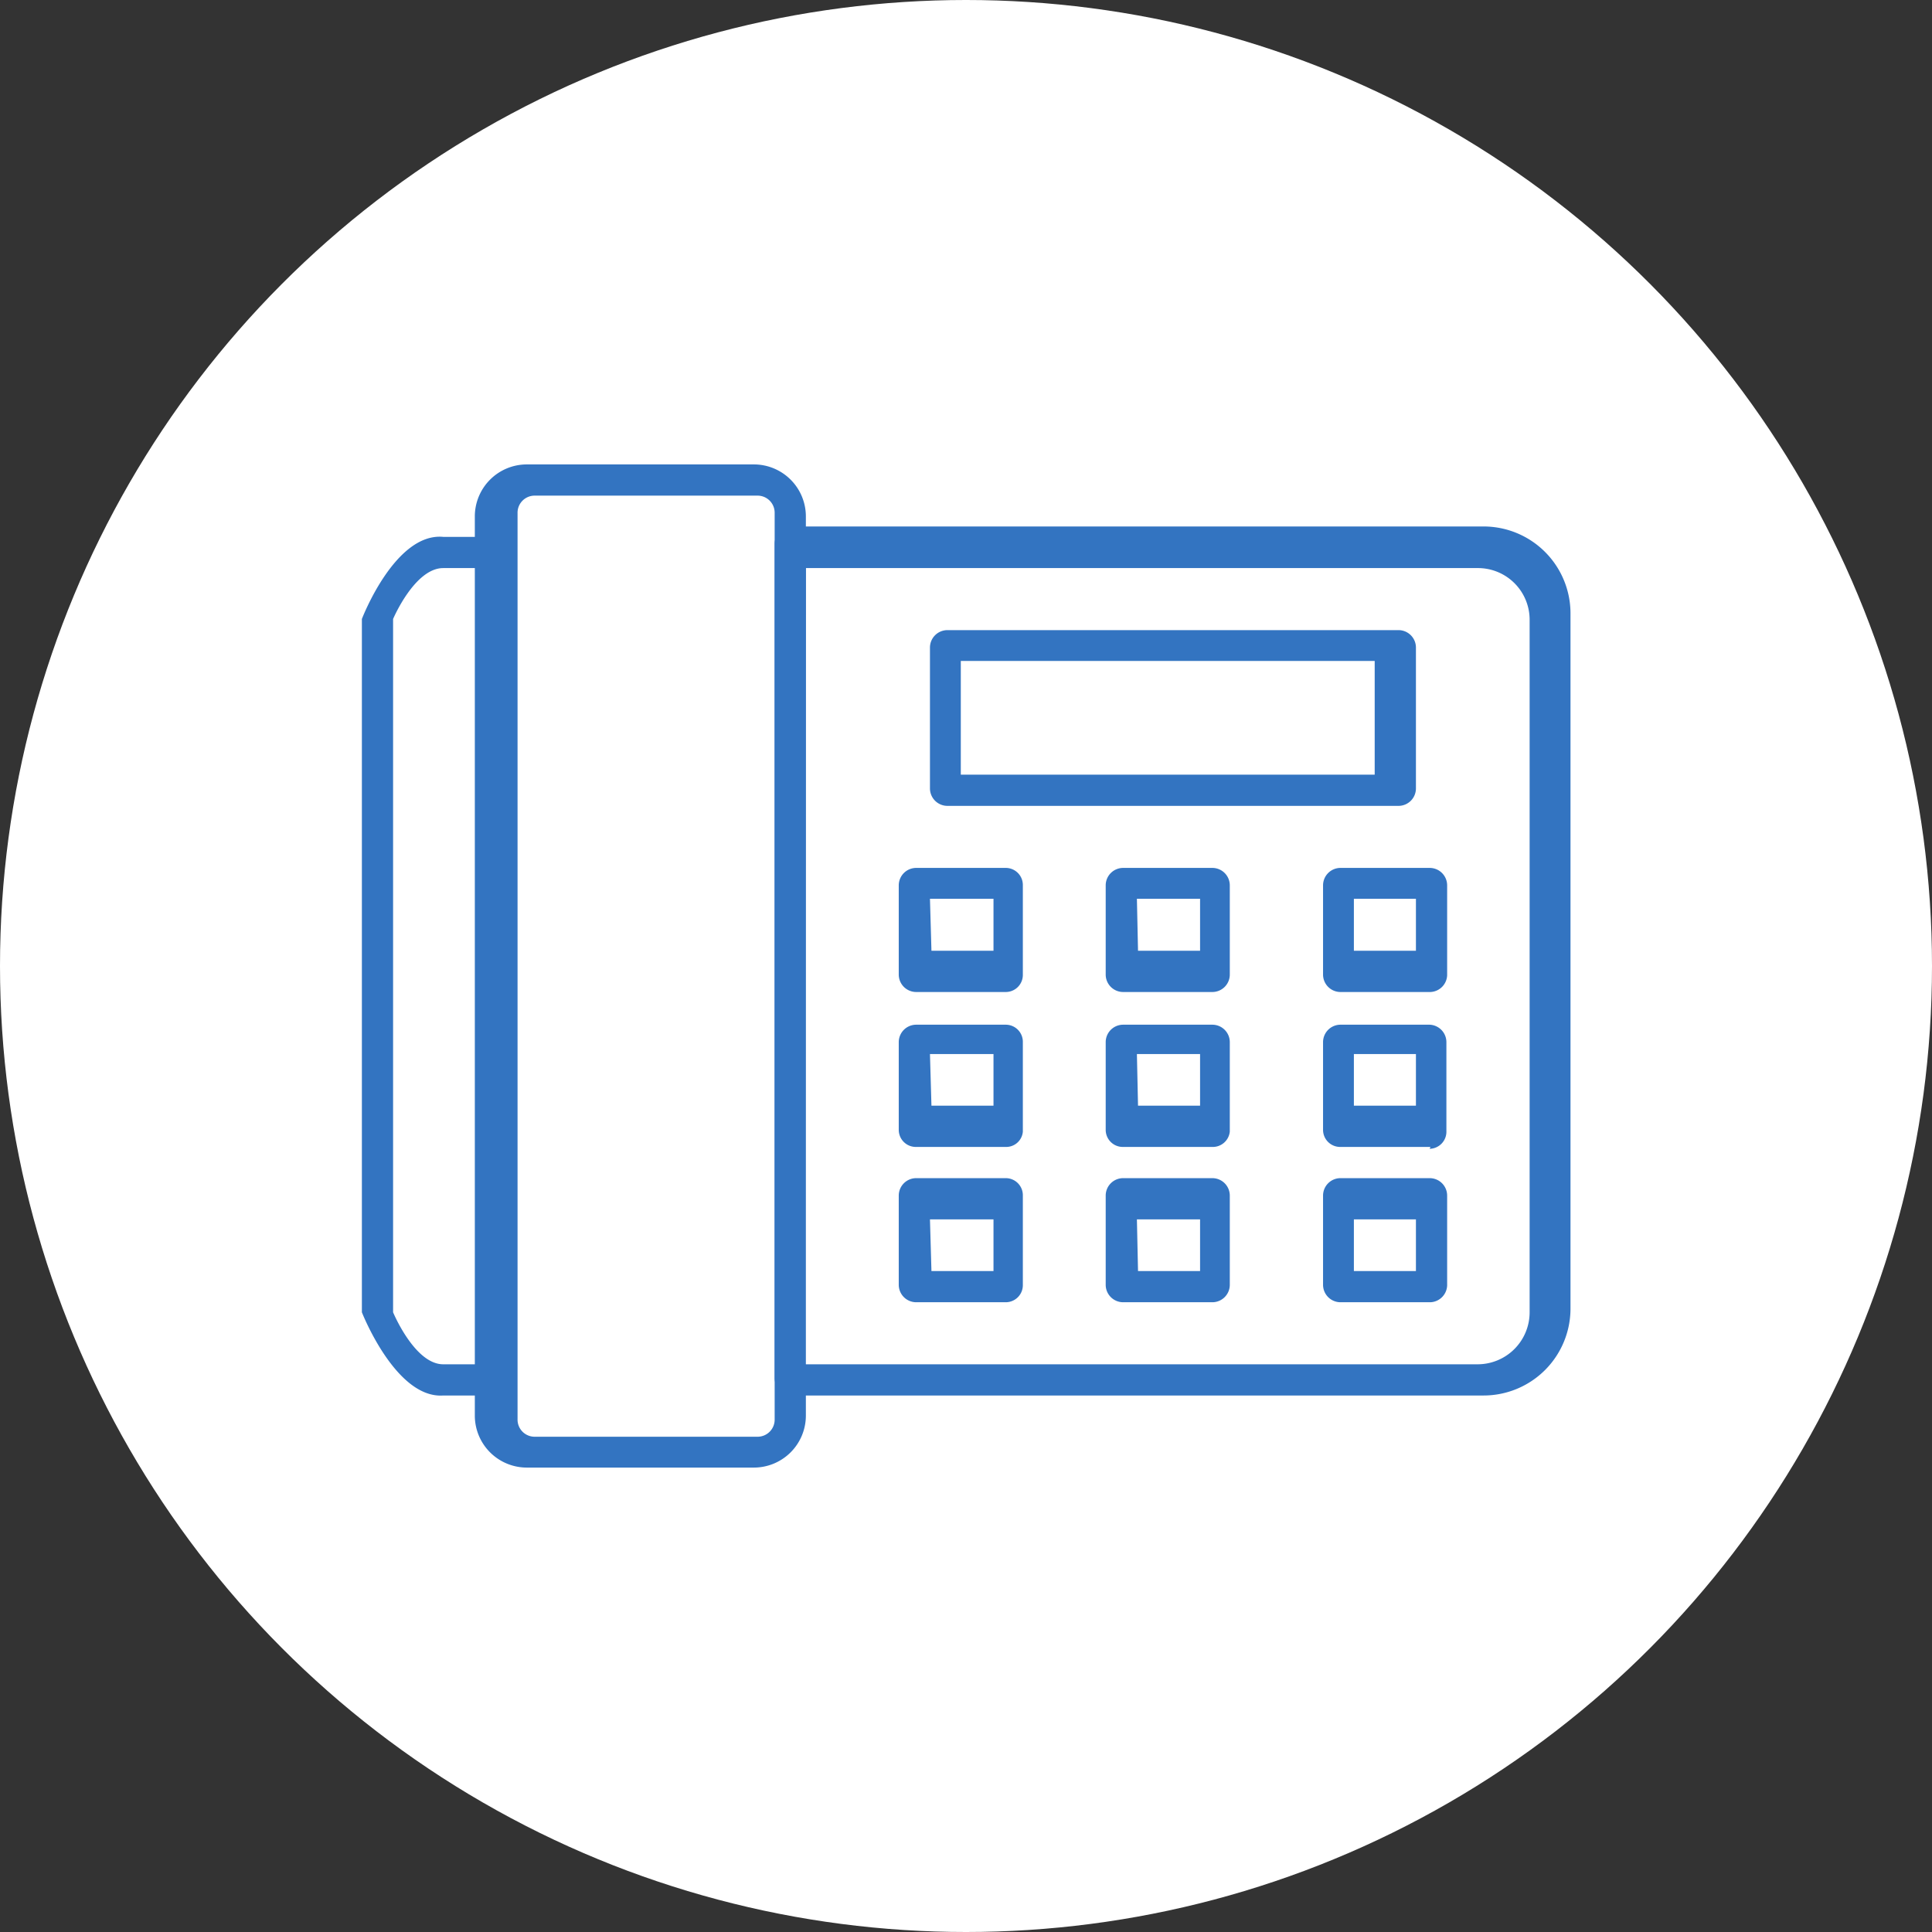 <svg id="Layer_1" data-name="Layer 1" xmlns="http://www.w3.org/2000/svg" viewBox="0 0 52 52"><rect x="0" y="0" width="52" height="52" fill="#333333" stroke="none"/><defs><style>.cls-1{fill:#fff;}.cls-2{fill:#3374c1;}</style></defs><circle class="cls-1" cx="26" cy="26" r="26"/><path class="cls-2" d="M53.38,101.51H52c-1.28.09-2.19-2.24-2.19-2.24V80.61S50.7,78.28,52,78.4h1.4a.33.33,0,0,1,.47.34.52.52,0,0,1-.47.5H52c-.77,0-1.35,1.37-1.35,1.37V99.27s.58,1.4,1.35,1.4h1.4a.47.47,0,0,1,.47.47A.36.36,0,0,1,53.38,101.51Z" transform="translate(-40.07 -63.95)"/><path class="cls-2" d="M80,101.51H61.39a.47.47,0,0,1-.47-.47V78.59a.47.47,0,0,1,.47-.47H80a2.34,2.34,0,0,1,2.34,2.34V99.17A2.34,2.34,0,0,1,80,101.51Zm-18.26-.84H79.84a1.4,1.4,0,0,0,1.4-1.4V80.64a1.39,1.39,0,0,0-1.4-1.4H61.76Z" transform="translate(-40.07 -63.95)"/><path class="cls-2" d="M60.35,103.45H54.26a1.4,1.4,0,0,1-1.41-1.39h0V77.85a1.4,1.4,0,0,1,1.4-1.4h6.11a1.4,1.4,0,0,1,1.4,1.4v24.21a1.4,1.4,0,0,1-1.41,1.39ZM54,77.76v24.39a.46.46,0,0,0,.46.47h6a.46.46,0,0,0,.46-.47V77.76a.46.46,0,0,0-.46-.47h-6A.46.46,0,0,0,54,77.76Z" transform="translate(-40.07 -63.95)"/><path class="cls-2" d="M77.72,85.64H65.57a.47.47,0,0,1-.47-.47v-3.8a.47.47,0,0,1,.47-.46H77.72a.47.47,0,0,1,.46.46v3.8A.47.47,0,0,1,77.72,85.64ZM65.93,84.8H77.07V81.74H65.93Z" transform="translate(-40.07 -63.95)"/><path class="cls-2" d="M78.57,90.65H76.14a.47.47,0,0,1-.46-.47v-2.4a.47.47,0,0,1,.46-.47h2.41a.47.47,0,0,1,.47.47v2.38a.47.47,0,0,1-.45.49Zm-2.06-1.11h1.67v-1.4H76.51Z" transform="translate(-40.07 -63.95)"/><path class="cls-2" d="M72.7,90.65H70.3a.47.47,0,0,1-.47-.47v-2.4a.47.47,0,0,1,.47-.47h2.4a.47.47,0,0,1,.47.47v2.4A.47.47,0,0,1,72.7,90.65Zm-2-1.11h1.67v-1.4H70.67Z" transform="translate(-40.07 -63.95)"/><path class="cls-2" d="M67.14,90.65H64.73a.47.47,0,0,1-.47-.47v-2.4a.47.47,0,0,1,.47-.47h2.41a.46.46,0,0,1,.46.47v2.4A.46.46,0,0,1,67.14,90.65Zm-2-1.11h1.67v-1.4H65.1Z" transform="translate(-40.07 -63.95)"/><path class="cls-2" d="M78.57,94.82H76.14a.46.46,0,0,1-.46-.46V92a.47.47,0,0,1,.46-.47h2.41A.47.47,0,0,1,79,92v2.39a.46.46,0,0,1-.45.48Zm-2.06-1.11h1.67V92.32H76.51Z" transform="translate(-40.07 -63.95)"/><path class="cls-2" d="M72.7,94.82H70.3a.46.46,0,0,1-.47-.46V92a.47.47,0,0,1,.47-.47h2.4a.47.47,0,0,1,.47.47v2.41A.46.46,0,0,1,72.7,94.82Zm-2-1.11h1.67V92.32H70.67Z" transform="translate(-40.07 -63.95)"/><path class="cls-2" d="M67.14,94.82H64.73a.46.46,0,0,1-.47-.46V92a.47.47,0,0,1,.47-.47h2.41a.46.46,0,0,1,.46.47v2.41A.45.45,0,0,1,67.14,94.82Zm-2-1.11h1.67V92.32H65.1Z" transform="translate(-40.07 -63.95)"/><path class="cls-2" d="M78.57,99H76.14a.47.47,0,0,1-.46-.47v-2.4a.47.47,0,0,1,.46-.47h2.41a.47.47,0,0,1,.47.47v2.38a.47.47,0,0,1-.45.49Zm-2.06-.84h1.67V96.77H76.51Z" transform="translate(-40.07 -63.95)"/><path class="cls-2" d="M72.7,99H70.3a.47.47,0,0,1-.47-.47v-2.4a.47.47,0,0,1,.47-.47h2.4a.47.47,0,0,1,.47.47v2.4A.47.47,0,0,1,72.7,99Zm-2-.84h1.67V96.77H70.67Z" transform="translate(-40.07 -63.95)"/><path class="cls-2" d="M67.14,99H64.73a.47.47,0,0,1-.47-.47v-2.4a.47.47,0,0,1,.47-.47h2.41a.46.46,0,0,1,.46.47v2.4A.46.46,0,0,1,67.14,99Zm-2-.84h1.67V96.77H65.1Z" transform="translate(-40.07 -63.95)"/></svg>